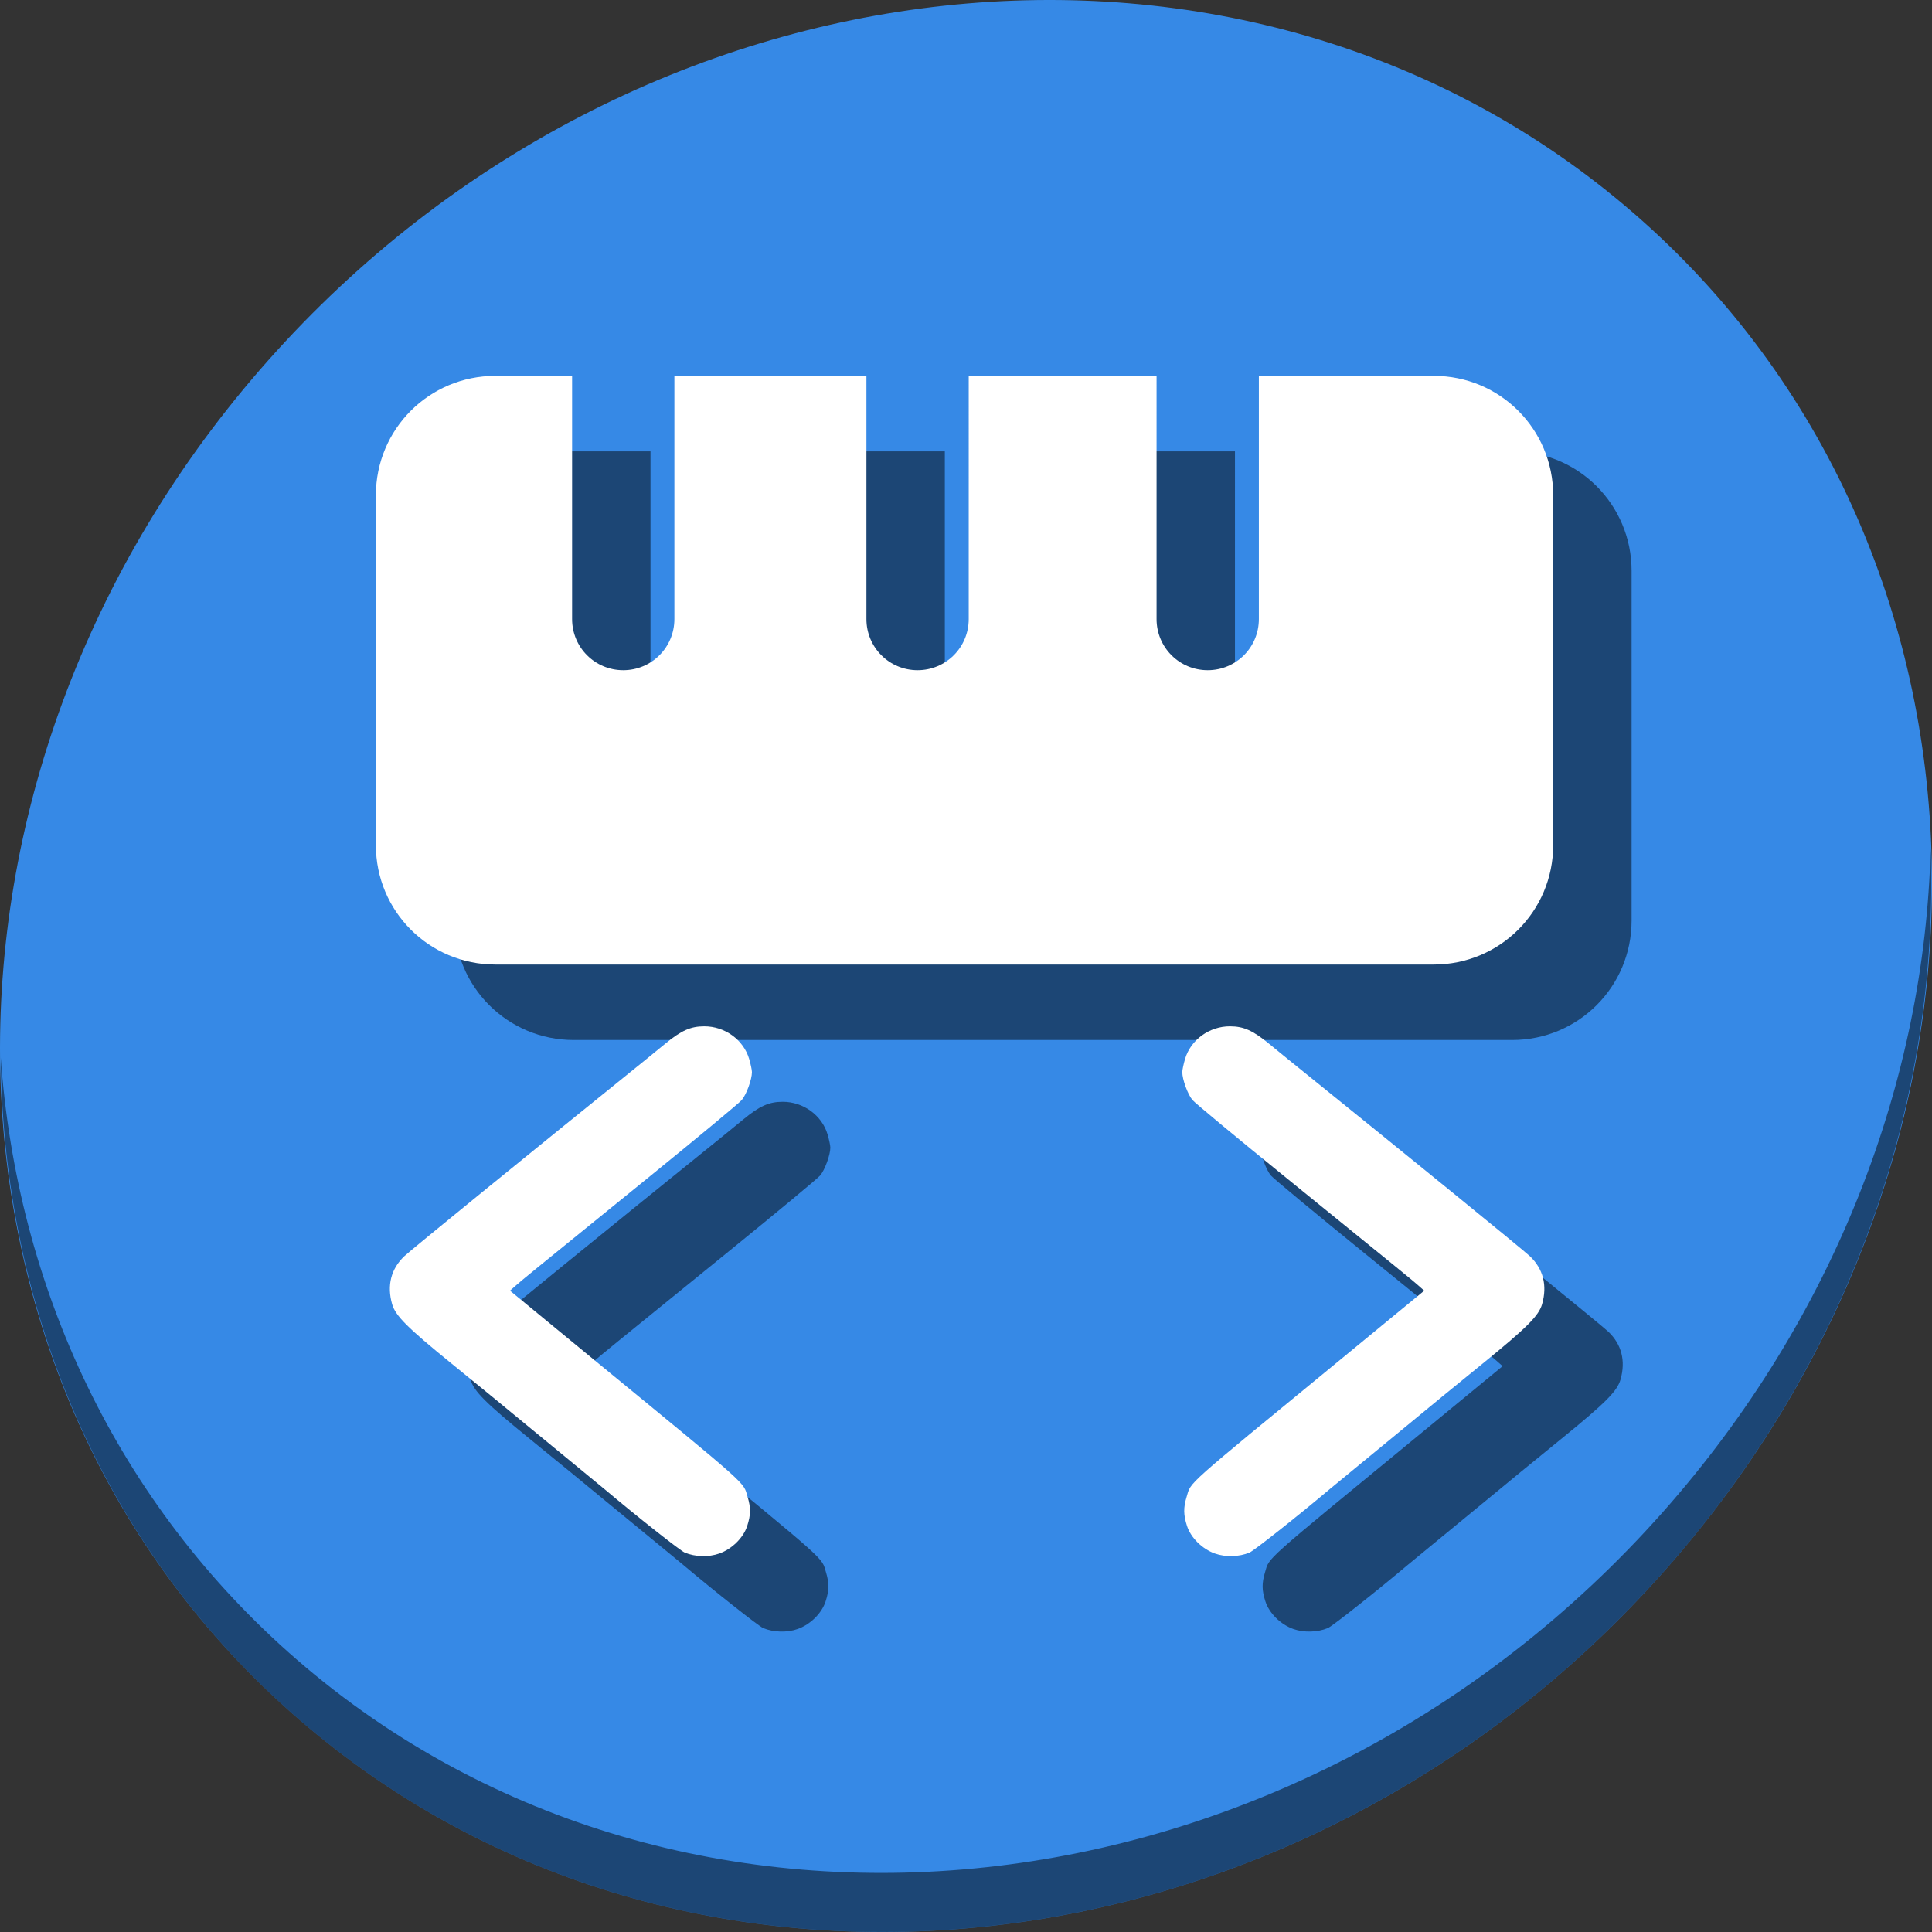 <?xml version="1.0" encoding="UTF-8" standalone="no"?>
<svg
   xmlns:dc="http://purl.org/dc/elements/1.1/"
   xmlns:cc="http://creativecommons.org/ns#"
   xmlns:rdf="http://www.w3.org/1999/02/22-rdf-syntax-ns#"
   xmlns:svg="http://www.w3.org/2000/svg"
   xmlns="http://www.w3.org/2000/svg"
   xmlns:sodipodi="http://sodipodi.sourceforge.net/DTD/sodipodi-0.dtd"
   xmlns:inkscape="http://www.inkscape.org/namespaces/inkscape"
   viewBox="0 0 64 64"
   version="1.1"
   id="svg6"
   sodipodi:docname="kruler-north.svg"
   width="64"
   height="64"
   inkscape:version="0.92.2 5c3e80d, 2017-08-06">
  <rect x="0" y="0" width="64" height="64" fill="#333333" stroke="none"/>
  <sodipodi:namedview
     pagecolor="#ffffff"
     bordercolor="#666666"
     borderopacity="1"
     objecttolerance="10"
     gridtolerance="10"
     guidetolerance="10"
     inkscape:pageopacity="0"
     inkscape:pageshadow="2"
     inkscape:window-width="1366"
     inkscape:window-height="717"
     id="namedview8"
     showgrid="false"
     inkscape:zoom="3.4766083"
     inkscape:cx="13.422556"
     inkscape:cy="47.338279"
     inkscape:window-x="0"
     inkscape:window-y="24"
     inkscape:window-maximized="1"
     inkscape:current-layer="svg6" />
  <defs
     id="defs3051">
    <style
       type="text/css"
       id="current-color-scheme">
      .ColorScheme-Text {
        color:#4d4d4d;
      }
      </style>
  </defs>
  <g
     id="g863"
     transform="matrix(0.125,0,0,0.125,6.1868113e-8,61)">
    <path
       style="fill:#3689e6;fill-opacity:1;stroke-width:11.11"
       inkscape:connector-curvature="0"
       d="m 432.913,-431.526 c 102.193,88.575 105.827,249.7 8.117,359.899 C 343.32,38.572 181.28,56.101 79.087,-32.474 -23.106,-121.049 -26.74,-282.174 70.97,-392.373 168.68,-502.572 330.72,-520.101 432.913,-431.526 Z"
       id="path27-5" />
    <path
       style="opacity:1;fill:#000000;fill-opacity:0.49;stroke-width:11.11"
       inkscape:connector-curvature="0"
       d="m 511.636,-263.096 c -1.551,61.312 -25.161,124.155 -70.966,175.814 C 342.959,22.917 180.919,40.446 78.726,-48.129 30.827,-89.644 4.497,-147.077 0.194,-207.771 0.799,-141.415 27.117,-77.518 79.079,-32.481 181.272,56.094 343.32,38.556 441.022,-71.634 490.727,-127.692 514.027,-196.925 511.636,-263.096 Z"
       id="path51-6" />
    <g
       style="fill:#000000;fill-opacity:0.49"
       transform="rotate(-90,256,-212.388)"
       id="g865">
      <path
         inkscape:connector-curvature="0"
         id="path859"
         d="m 99.908,-125.635 c 1.203,-3.381 4.181,-6.395 7.317,-7.408 2.945,-0.951 4.805,-0.975 7.715,-0.099 4.073,1.226 1.98,-1.118 35.804,40.082 7.736,9.423 10.726,13.058 17.84,21.686 l 0.982,1.192 1.314,-1.484 c 1.553,-1.754 3.095,-3.645 28.373,-34.807 10.662,-13.143 20.046,-24.453 20.853,-25.132 1.467,-1.235 5.459,-2.689 7.381,-2.689 0.56,0 2.143,0.334 3.517,0.742 5.06,1.503 8.634,6.431 8.623,11.89 -0.006,3.632 -1.106,6.09 -4.647,10.396 -1.5,1.824 -3.37,4.113 -4.156,5.088 -25.355,31.425 -50.521,62.329 -52.122,64.008 -3.369,3.533 -7.752,4.647 -12.705,3.23 -3.078,-0.881 -6.2,-4.002 -15.73,-15.728 -6.904,-8.495 -10.732,-13.165 -17.401,-21.234 -1.734,-2.097 -5.79,-7.031 -9.013,-10.963 -3.224,-3.933 -6.313,-7.686 -6.866,-8.342 -7.146,-8.473 -16.329,-20.087 -16.83,-21.284 -1.144,-2.737 -1.242,-6.352 -0.248,-9.144 z"
         style="fill:#000000;fill-opacity:0.49;stroke-width:0.477" />
      <path
         style="fill:#000000;fill-opacity:0.49;stroke-width:0.477"
         d="m 99.908,-257.001 c 1.203,3.381 4.181,6.395 7.317,7.408 2.945,0.951 4.805,0.975 7.715,0.099 4.073,-1.226 1.98,1.118 35.804,-40.082 7.736,-9.423 10.726,-13.058 17.84,-21.686 l 0.982,-1.192 1.314,1.484 c 1.553,1.754 3.095,3.645 28.373,34.807 10.662,13.143 20.046,24.453 20.853,25.132 1.467,1.235 5.459,2.689 7.381,2.689 0.56,0 2.143,-0.334 3.517,-0.742 5.06,-1.503 8.634,-6.431 8.623,-11.89 -0.006,-3.632 -1.106,-6.09 -4.647,-10.396 -1.5,-1.824 -3.37,-4.113 -4.156,-5.088 -25.355,-31.425 -50.521,-62.329 -52.122,-64.008 -3.369,-3.533 -7.752,-4.647 -12.705,-3.23 -3.078,0.881 -6.2,4.002 -15.73,15.728 -6.904,8.495 -10.732,13.165 -17.401,21.234 -1.734,2.097 -5.79,7.031 -9.013,10.963 -3.224,3.933 -6.313,7.686 -6.866,8.342 -7.146,8.473 -16.329,20.087 -16.83,21.284 -1.144,2.737 -1.242,6.352 -0.248,9.144 z"
         id="path861"
         inkscape:connector-curvature="0" />
      <path
         inkscape:connector-curvature="0"
         id="path863"
         d="M 287.66,-348 C 270.12,-348 256,-333.88 256,-316.34 V -67.66 C 256,-50.12 270.12,-36 287.66,-36 h 92.68 C 397.88,-36 412,-50.12 412,-67.66 V -114 H 347.555 C 340.046,-114 334,-120.046 334,-127.555 c 0,-7.509 6.046,-13.555 13.555,-13.555 H 412 v -49.781 H 347.555 C 340.046,-190.891 334,-196.936 334,-204.445 334,-211.954 340.046,-218 347.555,-218 H 412 v -50.891 H 347.555 C 340.046,-268.891 334,-274.936 334,-282.445 334,-289.954 340.046,-296 347.555,-296 H 412 v -20.34 C 412,-333.88 397.88,-348 380.34,-348 Z"
         style="opacity:1;fill:#000000;fill-opacity:0.49;stroke:none;stroke-width:25;stroke-miterlimit:4;stroke-dasharray:none;stroke-dashoffset:0;stroke-opacity:1" />
    </g>
    <g
       transform="rotate(-90,235.612,-212)"
       id="g857">
      <path
         style="fill:#ffffff;stroke-width:0.477"
         d="m 99.908,-125.635 c 1.203,-3.381 4.181,-6.395 7.317,-7.408 2.945,-0.951 4.805,-0.975 7.715,-0.099 4.073,1.226 1.98,-1.118 35.804,40.082 7.736,9.423 10.726,13.058 17.84,21.686 l 0.982,1.192 1.314,-1.484 c 1.553,-1.754 3.095,-3.645 28.373,-34.807 10.662,-13.143 20.046,-24.453 20.853,-25.132 1.467,-1.235 5.459,-2.689 7.381,-2.689 0.56,0 2.143,0.334 3.517,0.742 5.06,1.503 8.634,6.431 8.623,11.89 -0.006,3.632 -1.106,6.09 -4.647,10.396 -1.5,1.824 -3.37,4.113 -4.156,5.088 -25.355,31.425 -50.521,62.329 -52.122,64.008 -3.369,3.533 -7.752,4.647 -12.705,3.23 -3.078,-0.881 -6.2,-4.002 -15.73,-15.728 -6.904,-8.495 -10.732,-13.165 -17.401,-21.234 -1.734,-2.097 -5.79,-7.031 -9.013,-10.963 -3.224,-3.933 -6.313,-7.686 -6.866,-8.342 -7.146,-8.473 -16.329,-20.087 -16.83,-21.284 -1.144,-2.737 -1.242,-6.352 -0.248,-9.144 z"
         id="path855"
         inkscape:connector-curvature="0" />
      <path
         inkscape:connector-curvature="0"
         id="path841"
         d="m 99.908,-257.001 c 1.203,3.381 4.181,6.395 7.317,7.408 2.945,0.951 4.805,0.975 7.715,0.099 4.073,-1.226 1.98,1.118 35.804,-40.082 7.736,-9.423 10.726,-13.058 17.84,-21.686 l 0.982,-1.192 1.314,1.484 c 1.553,1.754 3.095,3.645 28.373,34.807 10.662,13.143 20.046,24.453 20.853,25.132 1.467,1.235 5.459,2.689 7.381,2.689 0.56,0 2.143,-0.334 3.517,-0.742 5.06,-1.503 8.634,-6.431 8.623,-11.89 -0.006,-3.632 -1.106,-6.09 -4.647,-10.396 -1.5,-1.824 -3.37,-4.113 -4.156,-5.088 -25.355,-31.425 -50.521,-62.329 -52.122,-64.008 -3.369,-3.533 -7.752,-4.647 -12.705,-3.23 -3.078,0.881 -6.2,4.002 -15.73,15.728 -6.904,8.495 -10.732,13.165 -17.401,21.234 -1.734,2.097 -5.79,7.031 -9.013,10.963 -3.224,3.933 -6.313,7.686 -6.866,8.342 -7.146,8.473 -16.329,20.087 -16.83,21.284 -1.144,2.737 -1.242,6.352 -0.248,9.144 z"
         style="fill:#ffffff;stroke-width:0.477" />
      <path
         style="opacity:1;fill:#ffffff;fill-opacity:1;stroke:none;stroke-width:25;stroke-miterlimit:4;stroke-dasharray:none;stroke-dashoffset:0;stroke-opacity:1"
         d="M 287.66,-348 C 270.12,-348 256,-333.88 256,-316.34 V -67.66 C 256,-50.12 270.12,-36 287.66,-36 h 92.68 C 397.88,-36 412,-50.12 412,-67.66 V -114 H 347.555 C 340.046,-114 334,-120.046 334,-127.555 c 0,-7.509 6.046,-13.555 13.555,-13.555 H 412 v -49.781 H 347.555 C 340.046,-190.891 334,-196.936 334,-204.445 334,-211.954 340.046,-218 347.555,-218 H 412 v -50.891 H 347.555 C 340.046,-268.891 334,-274.936 334,-282.445 334,-289.954 340.046,-296 347.555,-296 H 412 v -20.34 C 412,-333.88 397.88,-348 380.34,-348 Z"
         id="rect843"
         inkscape:connector-curvature="0" />
    </g>
  </g>
</svg>

